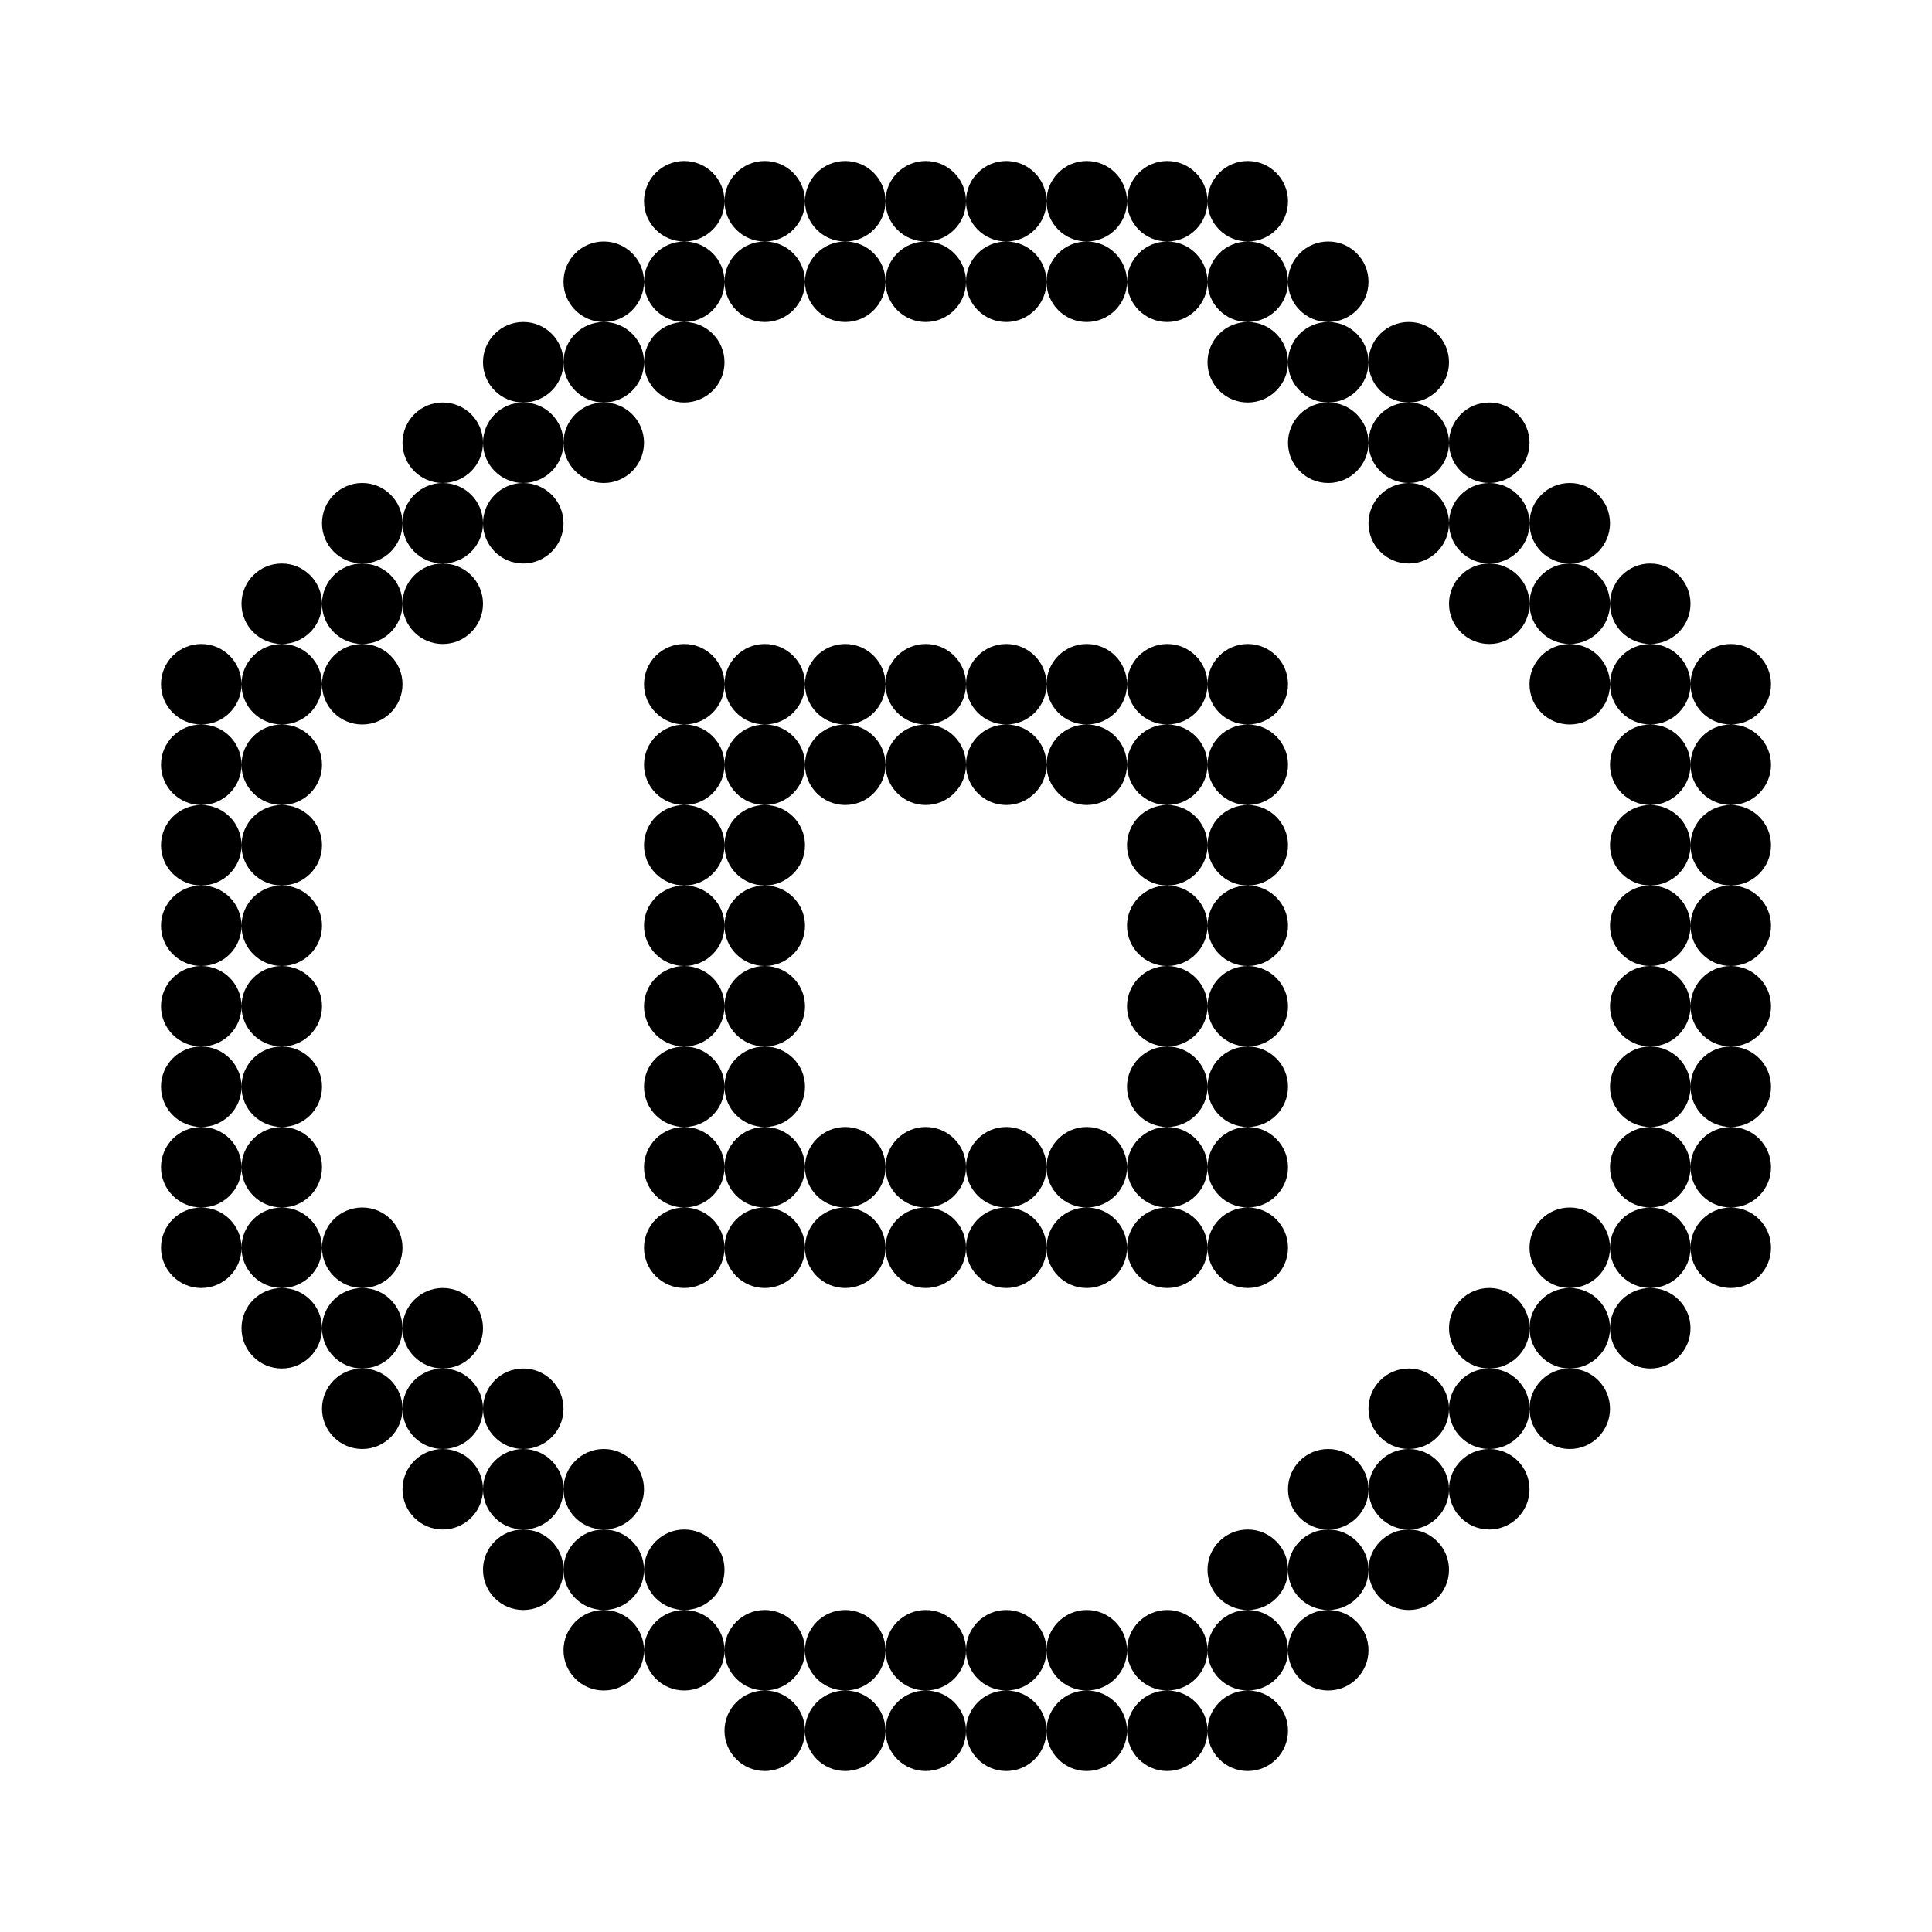 <svg width="24" height="24" viewBox="0 0 24 24" fill="none" xmlns="http://www.w3.org/2000/svg">
<path fill-rule="evenodd" clip-rule="evenodd" d="M15.5 3C15.224 3 15 2.776 15 2.5C15 2.224 15.224 2 15.5 2C15.776 2 16 2.224 16 2.5C16 2.776 15.776 3 15.5 3ZM16 3.5C16 3.224 15.776 3 15.5 3C15.224 3 15 3.224 15 3.5C15 3.224 14.776 3 14.5 3C14.776 3 15 2.776 15 2.5C15 2.224 14.776 2 14.5 2C14.224 2 14 2.224 14 2.5C14 2.224 13.776 2 13.5 2C13.224 2 13 2.224 13 2.5C13 2.224 12.776 2 12.5 2C12.224 2 12 2.224 12 2.5C12 2.224 11.776 2 11.5 2C11.224 2 11 2.224 11 2.5C11 2.224 10.776 2 10.5 2C10.224 2 10 2.224 10 2.5C10 2.224 9.776 2 9.5 2C9.224 2 9 2.224 9 2.5C9 2.224 8.776 2 8.5 2C8.224 2 8 2.224 8 2.5C8 2.776 8.224 3 8.5 3C8.224 3 8 3.224 8 3.5C8 3.224 7.776 3 7.5 3C7.224 3 7 3.224 7 3.5C7 3.776 7.224 4 7.5 4C7.224 4 7 4.224 7 4.5C7 4.224 6.776 4 6.5 4C6.224 4 6 4.224 6 4.5C6 4.776 6.224 5 6.5 5C6.224 5 6 5.224 6 5.5C6 5.224 5.776 5 5.5 5C5.224 5 5 5.224 5 5.5C5 5.776 5.224 6 5.5 6C5.224 6 5 6.224 5 6.5C5 6.224 4.776 6 4.5 6C4.224 6 4 6.224 4 6.5C4 6.776 4.224 7 4.5 7C4.224 7 4 7.224 4 7.5C4 7.224 3.776 7 3.5 7C3.224 7 3 7.224 3 7.5C3 7.776 3.224 8 3.5 8C3.224 8 3 8.224 3 8.5C3 8.224 2.776 8 2.5 8C2.224 8 2 8.224 2 8.5C2 8.776 2.224 9 2.5 9C2.224 9 2 9.224 2 9.5C2 9.776 2.224 10 2.5 10C2.224 10 2 10.224 2 10.5C2 10.776 2.224 11 2.5 11C2.224 11 2 11.224 2 11.5C2 11.776 2.224 12 2.5 12C2.224 12 2 12.224 2 12.5C2 12.776 2.224 13 2.5 13C2.224 13 2 13.224 2 13.5C2 13.776 2.224 14 2.5 14C2.224 14 2 14.224 2 14.5C2 14.776 2.224 15 2.5 15C2.224 15 2 15.224 2 15.5C2 15.776 2.224 16 2.5 16C2.776 16 3 15.776 3 15.5C3 15.776 3.224 16 3.5 16C3.224 16 3 16.224 3 16.5C3 16.776 3.224 17 3.5 17C3.776 17 4 16.776 4 16.5C4 16.776 4.224 17 4.5 17C4.224 17 4 17.224 4 17.5C4 17.776 4.224 18 4.5 18C4.776 18 5 17.776 5 17.5C5 17.776 5.224 18 5.5 18C5.224 18 5 18.224 5 18.5C5 18.776 5.224 19 5.5 19C5.776 19 6 18.776 6 18.5C6 18.776 6.224 19 6.5 19C6.224 19 6 19.224 6 19.5C6 19.776 6.224 20 6.5 20C6.776 20 7 19.776 7 19.5C7 19.776 7.224 20 7.5 20C7.224 20 7 20.224 7 20.5C7 20.776 7.224 21 7.5 21C7.776 21 8 20.776 8 20.5C8 20.776 8.224 21 8.5 21C8.776 21 9 20.776 9 20.5C9 20.776 9.224 21 9.5 21C9.224 21 9 21.224 9 21.5C9 21.776 9.224 22 9.5 22C9.776 22 10 21.776 10 21.5C10 21.776 10.224 22 10.5 22C10.776 22 11 21.776 11 21.5C11 21.776 11.224 22 11.5 22C11.776 22 12 21.776 12 21.5C12 21.776 12.224 22 12.5 22C12.776 22 13 21.776 13 21.5C13 21.776 13.224 22 13.5 22C13.776 22 14 21.776 14 21.5C14 21.776 14.224 22 14.5 22C14.776 22 15 21.776 15 21.5C15 21.776 15.224 22 15.5 22C15.776 22 16 21.776 16 21.5C16 21.224 15.776 21 15.5 21C15.776 21 16 20.776 16 20.5C16 20.776 16.224 21 16.5 21C16.776 21 17 20.776 17 20.5C17 20.224 16.776 20 16.5 20C16.776 20 17 19.776 17 19.5C17 19.776 17.224 20 17.5 20C17.776 20 18 19.776 18 19.5C18 19.224 17.776 19 17.5 19C17.776 19 18 18.776 18 18.5C18 18.776 18.224 19 18.5 19C18.776 19 19 18.776 19 18.5C19 18.224 18.776 18 18.5 18C18.776 18 19 17.776 19 17.5C19 17.776 19.224 18 19.5 18C19.776 18 20 17.776 20 17.5C20 17.224 19.776 17 19.5 17C19.776 17 20 16.776 20 16.5C20 16.776 20.224 17 20.5 17C20.776 17 21 16.776 21 16.5C21 16.224 20.776 16 20.5 16C20.776 16 21 15.776 21 15.5C21 15.776 21.224 16 21.5 16C21.776 16 22 15.776 22 15.5C22 15.224 21.776 15 21.5 15C21.776 15 22 14.776 22 14.5C22 14.224 21.776 14 21.5 14C21.776 14 22 13.776 22 13.5C22 13.224 21.776 13 21.5 13C21.776 13 22 12.776 22 12.5C22 12.224 21.776 12 21.5 12C21.776 12 22 11.776 22 11.5C22 11.224 21.776 11 21.5 11C21.776 11 22 10.776 22 10.5C22 10.224 21.776 10 21.5 10C21.776 10 22 9.776 22 9.5C22 9.224 21.776 9 21.5 9C21.776 9 22 8.776 22 8.5C22 8.224 21.776 8 21.5 8C21.224 8 21 8.224 21 8.5C21 8.224 20.776 8 20.5 8C20.776 8 21 7.776 21 7.5C21 7.224 20.776 7 20.5 7C20.224 7 20 7.224 20 7.5C20 7.224 19.776 7 19.5 7C19.776 7 20 6.776 20 6.5C20 6.224 19.776 6 19.5 6C19.224 6 19 6.224 19 6.5C19 6.224 18.776 6 18.5 6C18.776 6 19 5.776 19 5.5C19 5.224 18.776 5 18.5 5C18.224 5 18 5.224 18 5.5C18 5.224 17.776 5 17.5 5C17.776 5 18 4.776 18 4.5C18 4.224 17.776 4 17.5 4C17.224 4 17 4.224 17 4.5C17 4.224 16.776 4 16.5 4C16.776 4 17 3.776 17 3.5C17 3.224 16.776 3 16.5 3C16.224 3 16 3.224 16 3.5ZM15.5 4C15.224 4 15 3.776 15 3.5C15 3.776 14.776 4 14.5 4C14.224 4 14 3.776 14 3.5C14 3.224 14.224 3 14.5 3C14.224 3 14 2.776 14 2.5C14 2.776 13.776 3 13.5 3C13.224 3 13 2.776 13 2.5C13 2.776 12.776 3 12.5 3C12.224 3 12 2.776 12 2.5C12 2.776 11.776 3 11.5 3C11.224 3 11 2.776 11 2.5C11 2.776 10.776 3 10.5 3C10.224 3 10 2.776 10 2.5C10 2.776 9.776 3 9.5 3C9.224 3 9 2.776 9 2.5C9 2.776 8.776 3 8.5 3C8.776 3 9 3.224 9 3.5C9 3.776 8.776 4 8.5 4C8.224 4 8 3.776 8 3.5C8 3.776 7.776 4 7.5 4C7.776 4 8 4.224 8 4.5C8 4.776 7.776 5 7.5 5C7.224 5 7 4.776 7 4.5C7 4.776 6.776 5 6.5 5C6.776 5 7 5.224 7 5.5C7 5.776 6.776 6 6.5 6C6.224 6 6 5.776 6 5.5C6 5.776 5.776 6 5.5 6C5.776 6 6 6.224 6 6.5C6 6.776 5.776 7 5.5 7C5.224 7 5 6.776 5 6.5C5 6.776 4.776 7 4.5 7C4.776 7 5 7.224 5 7.5C5 7.776 4.776 8 4.5 8C4.224 8 4 7.776 4 7.5C4 7.776 3.776 8 3.5 8C3.776 8 4 8.224 4 8.5C4 8.776 3.776 9 3.5 9C3.224 9 3 8.776 3 8.5C3 8.776 2.776 9 2.5 9C2.776 9 3 9.224 3 9.5C3 9.776 2.776 10 2.5 10C2.776 10 3 10.224 3 10.5C3 10.776 2.776 11 2.5 11C2.776 11 3 11.224 3 11.5C3 11.776 2.776 12 2.5 12C2.776 12 3 12.224 3 12.5C3 12.776 2.776 13 2.5 13C2.776 13 3 13.224 3 13.5C3 13.776 2.776 14 2.5 14C2.776 14 3 14.224 3 14.5C3 14.776 2.776 15 2.5 15C2.776 15 3 15.224 3 15.5C3 15.224 3.224 15 3.5 15C3.776 15 4 15.224 4 15.5C4 15.776 3.776 16 3.5 16C3.776 16 4 16.224 4 16.5C4 16.224 4.224 16 4.5 16C4.776 16 5 16.224 5 16.5C5 16.776 4.776 17 4.5 17C4.776 17 5 17.224 5 17.5C5 17.224 5.224 17 5.5 17C5.776 17 6 17.224 6 17.5C6 17.776 5.776 18 5.5 18C5.776 18 6 18.224 6 18.5C6 18.224 6.224 18 6.5 18C6.776 18 7 18.224 7 18.5C7 18.776 6.776 19 6.5 19C6.776 19 7 19.224 7 19.5C7 19.224 7.224 19 7.5 19C7.776 19 8 19.224 8 19.5C8 19.776 7.776 20 7.5 20C7.776 20 8 20.224 8 20.5C8 20.224 8.224 20 8.5 20C8.776 20 9 20.224 9 20.5C9 20.224 9.224 20 9.5 20C9.776 20 10 20.224 10 20.5C10 20.776 9.776 21 9.5 21C9.776 21 10 21.224 10 21.5C10 21.224 10.224 21 10.5 21C10.776 21 11 21.224 11 21.5C11 21.224 11.224 21 11.5 21C11.776 21 12 21.224 12 21.5C12 21.224 12.224 21 12.5 21C12.776 21 13 21.224 13 21.5C13 21.224 13.224 21 13.5 21C13.776 21 14 21.224 14 21.5C14 21.224 14.224 21 14.5 21C14.776 21 15 21.224 15 21.5C15 21.224 15.224 21 15.5 21C15.224 21 15 20.776 15 20.5C15 20.224 15.224 20 15.5 20C15.776 20 16 20.224 16 20.5C16 20.224 16.224 20 16.5 20C16.224 20 16 19.776 16 19.5C16 19.224 16.224 19 16.5 19C16.776 19 17 19.224 17 19.5C17 19.224 17.224 19 17.5 19C17.224 19 17 18.776 17 18.5C17 18.224 17.224 18 17.5 18C17.776 18 18 18.224 18 18.5C18 18.224 18.224 18 18.5 18C18.224 18 18 17.776 18 17.5C18 17.224 18.224 17 18.5 17C18.776 17 19 17.224 19 17.5C19 17.224 19.224 17 19.5 17C19.224 17 19 16.776 19 16.5C19 16.224 19.224 16 19.5 16C19.776 16 20 16.224 20 16.5C20 16.224 20.224 16 20.5 16C20.224 16 20 15.776 20 15.5C20 15.224 20.224 15 20.5 15C20.776 15 21 15.224 21 15.5C21 15.224 21.224 15 21.5 15C21.224 15 21 14.776 21 14.5C21 14.224 21.224 14 21.5 14C21.224 14 21 13.776 21 13.5C21 13.224 21.224 13 21.5 13C21.224 13 21 12.776 21 12.5C21 12.224 21.224 12 21.5 12C21.224 12 21 11.776 21 11.5C21 11.224 21.224 11 21.5 11C21.224 11 21 10.776 21 10.5C21 10.224 21.224 10 21.5 10C21.224 10 21 9.776 21 9.5C21 9.224 21.224 9 21.5 9C21.224 9 21 8.776 21 8.5C21 8.776 20.776 9 20.5 9C20.224 9 20 8.776 20 8.5C20 8.224 20.224 8 20.5 8C20.224 8 20 7.776 20 7.5C20 7.776 19.776 8 19.5 8C19.224 8 19 7.776 19 7.5C19 7.224 19.224 7 19.5 7C19.224 7 19 6.776 19 6.5C19 6.776 18.776 7 18.5 7C18.224 7 18 6.776 18 6.5C18 6.224 18.224 6 18.5 6C18.224 6 18 5.776 18 5.5C18 5.776 17.776 6 17.5 6C17.224 6 17 5.776 17 5.5C17 5.224 17.224 5 17.5 5C17.224 5 17 4.776 17 4.5C17 4.776 16.776 5 16.5 5C16.224 5 16 4.776 16 4.5C16 4.224 16.224 4 16.5 4C16.224 4 16 3.776 16 3.5C16 3.776 15.776 4 15.5 4ZM15.5 4C15.224 4 15 4.224 15 4.5C15 4.776 15.224 5 15.5 5C15.776 5 16 4.776 16 4.5C16 4.224 15.776 4 15.5 4ZM16.5 5C16.776 5 17 5.224 17 5.5C17 5.776 16.776 6 16.5 6C16.224 6 16 5.776 16 5.5C16 5.224 16.224 5 16.5 5ZM17.5 6C17.776 6 18 6.224 18 6.5C18 6.776 17.776 7 17.5 7C17.224 7 17 6.776 17 6.5C17 6.224 17.224 6 17.5 6ZM18.5 7C18.776 7 19 7.224 19 7.5C19 7.776 18.776 8 18.5 8C18.224 8 18 7.776 18 7.5C18 7.224 18.224 7 18.5 7ZM19.5 8C19.776 8 20 8.224 20 8.5C20 8.776 19.776 9 19.5 9C19.224 9 19 8.776 19 8.5C19 8.224 19.224 8 19.5 8ZM20.5 10C20.224 10 20 9.776 20 9.5C20 9.224 20.224 9 20.5 9C20.776 9 21 9.224 21 9.5C21 9.776 20.776 10 20.5 10ZM20.5 11C20.224 11 20 10.776 20 10.5C20 10.224 20.224 10 20.5 10C20.776 10 21 10.224 21 10.5C21 10.776 20.776 11 20.5 11ZM20.5 12C20.224 12 20 11.776 20 11.5C20 11.224 20.224 11 20.5 11C20.776 11 21 11.224 21 11.5C21 11.776 20.776 12 20.5 12ZM20.5 13C20.224 13 20 12.776 20 12.5C20 12.224 20.224 12 20.5 12C20.776 12 21 12.224 21 12.5C21 12.776 20.776 13 20.5 13ZM20.5 14C20.224 14 20 14.224 20 14.5C20 14.776 20.224 15 20.5 15C20.776 15 21 14.776 21 14.5C21 14.224 20.776 14 20.5 14ZM20.5 14C20.224 14 20 13.776 20 13.5C20 13.224 20.224 13 20.5 13C20.776 13 21 13.224 21 13.5C21 13.776 20.776 14 20.5 14ZM20 15.5C20 15.776 19.776 16 19.5 16C19.224 16 19 15.776 19 15.5C19 15.224 19.224 15 19.5 15C19.776 15 20 15.224 20 15.5ZM19 16.5C19 16.776 18.776 17 18.5 17C18.224 17 18 16.776 18 16.5C18 16.224 18.224 16 18.5 16C18.776 16 19 16.224 19 16.5ZM18 17.5C18 17.776 17.776 18 17.5 18C17.224 18 17 17.776 17 17.5C17 17.224 17.224 17 17.5 17C17.776 17 18 17.224 18 17.5ZM17 18.5C17 18.776 16.776 19 16.5 19C16.224 19 16 18.776 16 18.5C16 18.224 16.224 18 16.5 18C16.776 18 17 18.224 17 18.5ZM16 19.5C16 19.776 15.776 20 15.5 20C15.224 20 15 19.776 15 19.5C15 19.224 15.224 19 15.5 19C15.776 19 16 19.224 16 19.5ZM14 20.5C14 20.224 14.224 20 14.5 20C14.776 20 15 20.224 15 20.5C15 20.776 14.776 21 14.5 21C14.224 21 14 20.776 14 20.5ZM13 20.5C13 20.224 13.224 20 13.5 20C13.776 20 14 20.224 14 20.5C14 20.776 13.776 21 13.5 21C13.224 21 13 20.776 13 20.5ZM12 20.5C12 20.224 12.224 20 12.5 20C12.776 20 13 20.224 13 20.5C13 20.776 12.776 21 12.5 21C12.224 21 12 20.776 12 20.5ZM11 20.5C11 20.224 10.776 20 10.5 20C10.224 20 10 20.224 10 20.5C10 20.776 10.224 21 10.5 21C10.776 21 11 20.776 11 20.5ZM11 20.5C11 20.224 11.224 20 11.5 20C11.776 20 12 20.224 12 20.5C12 20.776 11.776 21 11.5 21C11.224 21 11 20.776 11 20.5ZM8.5 20C8.224 20 8 19.776 8 19.5C8 19.224 8.224 19 8.5 19C8.776 19 9 19.224 9 19.5C9 19.776 8.776 20 8.5 20ZM7.5 19C7.224 19 7 18.776 7 18.5C7 18.224 7.224 18 7.5 18C7.776 18 8 18.224 8 18.5C8 18.776 7.776 19 7.5 19ZM6.5 18C6.224 18 6 17.776 6 17.5C6 17.224 6.224 17 6.5 17C6.776 17 7 17.224 7 17.5C7 17.776 6.776 18 6.5 18ZM5.5 17C5.224 17 5 16.776 5 16.5C5 16.224 5.224 16 5.5 16C5.776 16 6 16.224 6 16.5C6 16.776 5.776 17 5.5 17ZM4.5 16C4.224 16 4 15.776 4 15.5C4 15.224 4.224 15 4.5 15C4.776 15 5 15.224 5 15.5C5 15.776 4.776 16 4.5 16ZM3.5 14C3.776 14 4 14.224 4 14.5C4 14.776 3.776 15 3.5 15C3.224 15 3 14.776 3 14.5C3 14.224 3.224 14 3.5 14ZM3.5 13C3.776 13 4 13.224 4 13.5C4 13.776 3.776 14 3.5 14C3.224 14 3 13.776 3 13.5C3 13.224 3.224 13 3.5 13ZM3.5 12C3.776 12 4 12.224 4 12.5C4 12.776 3.776 13 3.5 13C3.224 13 3 12.776 3 12.5C3 12.224 3.224 12 3.5 12ZM3.5 11C3.776 11 4 11.224 4 11.5C4 11.776 3.776 12 3.5 12C3.224 12 3 11.776 3 11.5C3 11.224 3.224 11 3.5 11ZM3.5 10C3.776 10 4 9.776 4 9.5C4 9.224 3.776 9 3.5 9C3.224 9 3 9.224 3 9.5C3 9.776 3.224 10 3.5 10ZM3.5 10C3.776 10 4 10.224 4 10.5C4 10.776 3.776 11 3.5 11C3.224 11 3 10.776 3 10.5C3 10.224 3.224 10 3.5 10ZM4 8.5C4 8.224 4.224 8 4.5 8C4.776 8 5 8.224 5 8.5C5 8.776 4.776 9 4.5 9C4.224 9 4 8.776 4 8.5ZM5 7.5C5 7.224 5.224 7 5.5 7C5.776 7 6 7.224 6 7.5C6 7.776 5.776 8 5.5 8C5.224 8 5 7.776 5 7.5ZM6 6.5C6 6.224 6.224 6 6.5 6C6.776 6 7 6.224 7 6.5C7 6.776 6.776 7 6.5 7C6.224 7 6 6.776 6 6.5ZM7 5.5C7 5.224 7.224 5 7.5 5C7.776 5 8 5.224 8 5.5C8 5.776 7.776 6 7.5 6C7.224 6 7 5.776 7 5.5ZM8 4.5C8 4.224 8.224 4 8.5 4C8.776 4 9 4.224 9 4.5C9 4.776 8.776 5 8.5 5C8.224 5 8 4.776 8 4.5ZM10 3.5C10 3.776 9.776 4 9.5 4C9.224 4 9 3.776 9 3.5C9 3.224 9.224 3 9.5 3C9.776 3 10 3.224 10 3.5ZM11 3.5C11 3.776 10.776 4 10.5 4C10.224 4 10 3.776 10 3.5C10 3.224 10.224 3 10.5 3C10.776 3 11 3.224 11 3.5ZM12 3.5C12 3.776 11.776 4 11.5 4C11.224 4 11 3.776 11 3.5C11 3.224 11.224 3 11.5 3C11.776 3 12 3.224 12 3.5ZM13 3.5C13 3.776 13.224 4 13.5 4C13.776 4 14 3.776 14 3.5C14 3.224 13.776 3 13.5 3C13.224 3 13 3.224 13 3.5ZM13 3.5C13 3.776 12.776 4 12.5 4C12.224 4 12 3.776 12 3.5C12 3.224 12.224 3 12.5 3C12.776 3 13 3.224 13 3.5ZM8 8.5C8 8.224 8.224 8 8.5 8C8.776 8 9 8.224 9 8.5C9 8.776 8.776 9 8.5 9C8.224 9 8 8.776 8 8.5ZM9 9.5C9 9.224 8.776 9 8.5 9C8.224 9 8 9.224 8 9.5C8 9.776 8.224 10 8.5 10C8.224 10 8 10.224 8 10.5C8 10.776 8.224 11 8.5 11C8.224 11 8 11.224 8 11.5C8 11.776 8.224 12 8.5 12C8.224 12 8 12.224 8 12.5C8 12.776 8.224 13 8.5 13C8.224 13 8 13.224 8 13.5C8 13.776 8.224 14 8.5 14C8.224 14 8 14.224 8 14.5C8 14.776 8.224 15 8.5 15C8.224 15 8 15.224 8 15.5C8 15.776 8.224 16 8.5 16C8.776 16 9 15.776 9 15.5C9 15.776 9.224 16 9.5 16C9.776 16 10 15.776 10 15.5C10 15.776 10.224 16 10.5 16C10.776 16 11 15.776 11 15.5C11 15.776 11.224 16 11.5 16C11.776 16 12 15.776 12 15.5C12 15.776 12.224 16 12.5 16C12.776 16 13 15.776 13 15.5C13 15.776 13.224 16 13.5 16C13.776 16 14 15.776 14 15.5C14 15.776 14.224 16 14.5 16C14.776 16 15 15.776 15 15.5C15 15.776 15.224 16 15.5 16C15.776 16 16 15.776 16 15.5C16 15.224 15.776 15 15.5 15C15.776 15 16 14.776 16 14.5C16 14.224 15.776 14 15.5 14C15.776 14 16 13.776 16 13.5C16 13.224 15.776 13 15.5 13C15.776 13 16 12.776 16 12.5C16 12.224 15.776 12 15.5 12C15.776 12 16 11.776 16 11.5C16 11.224 15.776 11 15.5 11C15.776 11 16 10.776 16 10.5C16 10.224 15.776 10 15.5 10C15.776 10 16 9.776 16 9.5C16 9.224 15.776 9 15.5 9C15.776 9 16 8.776 16 8.5C16 8.224 15.776 8 15.5 8C15.224 8 15 8.224 15 8.5C15 8.224 14.776 8 14.5 8C14.224 8 14 8.224 14 8.5C14 8.224 13.776 8 13.5 8C13.224 8 13 8.224 13 8.5C13 8.224 12.776 8 12.5 8C12.224 8 12 8.224 12 8.5C12 8.224 11.776 8 11.5 8C11.224 8 11 8.224 11 8.5C11 8.224 10.776 8 10.5 8C10.224 8 10 8.224 10 8.5C10 8.224 9.776 8 9.5 8C9.224 8 9 8.224 9 8.5C9 8.776 9.224 9 9.5 9C9.224 9 9 9.224 9 9.5ZM9.5 10C9.224 10 9 9.776 9 9.5C9 9.776 8.776 10 8.5 10C8.776 10 9 10.224 9 10.5C9 10.776 8.776 11 8.5 11C8.776 11 9 11.224 9 11.5C9 11.776 8.776 12 8.5 12C8.776 12 9 12.224 9 12.5C9 12.776 8.776 13 8.5 13C8.776 13 9 13.224 9 13.5C9 13.776 8.776 14 8.5 14C8.776 14 9 14.224 9 14.5C9 14.776 8.776 15 8.5 15C8.776 15 9 15.224 9 15.5C9 15.224 9.224 15 9.5 15C9.776 15 10 15.224 10 15.5C10 15.224 10.224 15 10.5 15C10.776 15 11 15.224 11 15.5C11 15.224 11.224 15 11.5 15C11.776 15 12 15.224 12 15.5C12 15.224 12.224 15 12.5 15C12.776 15 13 15.224 13 15.5C13 15.224 13.224 15 13.5 15C13.776 15 14 15.224 14 15.5C14 15.224 14.224 15 14.5 15C14.776 15 15 15.224 15 15.5C15 15.224 15.224 15 15.5 15C15.224 15 15 14.776 15 14.5C15 14.224 15.224 14 15.5 14C15.224 14 15 13.776 15 13.5C15 13.224 15.224 13 15.5 13C15.224 13 15 12.776 15 12.5C15 12.224 15.224 12 15.5 12C15.224 12 15 11.776 15 11.5C15 11.224 15.224 11 15.5 11C15.224 11 15 10.776 15 10.5C15 10.224 15.224 10 15.5 10C15.224 10 15 9.776 15 9.5C15 9.224 15.224 9 15.5 9C15.224 9 15 8.776 15 8.5C15 8.776 14.776 9 14.5 9C14.224 9 14 8.776 14 8.5C14 8.776 13.776 9 13.5 9C13.224 9 13 8.776 13 8.5C13 8.776 12.776 9 12.5 9C12.224 9 12 8.776 12 8.5C12 8.776 11.776 9 11.5 9C11.224 9 11 8.776 11 8.5C11 8.776 10.776 9 10.5 9C10.224 9 10 8.776 10 8.5C10 8.776 9.776 9 9.5 9C9.776 9 10 9.224 10 9.5C10 9.776 9.776 10 9.5 10ZM9.5 11C9.224 11 9 10.776 9 10.5C9 10.224 9.224 10 9.5 10C9.776 10 10 10.224 10 10.5C10 10.776 9.776 11 9.5 11ZM9.5 12C9.224 12 9 11.776 9 11.5C9 11.224 9.224 11 9.5 11C9.776 11 10 11.224 10 11.5C10 11.776 9.776 12 9.5 12ZM9.5 13C9.776 13 10 12.776 10 12.5C10 12.224 9.776 12 9.5 12C9.224 12 9 12.224 9 12.5C9 12.776 9.224 13 9.5 13ZM9.5 14C9.224 14 9 13.776 9 13.5C9 13.224 9.224 13 9.5 13C9.776 13 10 13.224 10 13.5C10 13.776 9.776 14 9.5 14ZM10 14.5C10 14.224 9.776 14 9.5 14C9.224 14 9 14.224 9 14.5C9 14.776 9.224 15 9.5 15C9.776 15 10 14.776 10 14.5ZM11 14.5C11 14.776 10.776 15 10.5 15C10.224 15 10 14.776 10 14.5C10 14.224 10.224 14 10.5 14C10.776 14 11 14.224 11 14.5ZM12 14.5C12 14.224 11.776 14 11.5 14C11.224 14 11 14.224 11 14.5C11 14.776 11.224 15 11.5 15C11.776 15 12 14.776 12 14.5ZM13 14.5C13 14.776 12.776 15 12.5 15C12.224 15 12 14.776 12 14.5C12 14.224 12.224 14 12.5 14C12.776 14 13 14.224 13 14.5ZM14 14.5C14 14.224 13.776 14 13.5 14C13.224 14 13 14.224 13 14.5C13 14.776 13.224 15 13.5 15C13.776 15 14 14.776 14 14.5ZM14.5 14C14.776 14 15 14.224 15 14.5C15 14.776 14.776 15 14.5 15C14.224 15 14 14.776 14 14.5C14 14.224 14.224 14 14.5 14ZM14.5 13C14.776 13 15 12.776 15 12.5C15 12.224 14.776 12 14.5 12C14.776 12 15 11.776 15 11.5C15 11.224 14.776 11 14.5 11C14.776 11 15 10.776 15 10.5C15 10.224 14.776 10 14.5 10C14.776 10 15 9.776 15 9.5C15 9.224 14.776 9 14.5 9C14.224 9 14 9.224 14 9.5C14 9.224 13.776 9 13.5 9C13.224 9 13 9.224 13 9.5C13 9.224 12.776 9 12.5 9C12.224 9 12 9.224 12 9.5C12 9.224 11.776 9 11.5 9C11.224 9 11 9.224 11 9.5C11 9.224 10.776 9 10.5 9C10.224 9 10 9.224 10 9.5C10 9.776 10.224 10 10.5 10C10.776 10 11 9.776 11 9.5C11 9.776 11.224 10 11.5 10C11.776 10 12 9.776 12 9.5C12 9.776 12.224 10 12.5 10C12.776 10 13 9.776 13 9.5C13 9.776 13.224 10 13.5 10C13.776 10 14 9.776 14 9.5C14 9.776 14.224 10 14.5 10C14.224 10 14 10.224 14 10.5C14 10.776 14.224 11 14.5 11C14.224 11 14 11.224 14 11.5C14 11.776 14.224 12 14.5 12C14.224 12 14 12.224 14 12.5C14 12.776 14.224 13 14.5 13ZM14.5 13C14.776 13 15 13.224 15 13.5C15 13.776 14.776 14 14.5 14C14.224 14 14 13.776 14 13.5C14 13.224 14.224 13 14.5 13Z" fill="black"/>
</svg>
